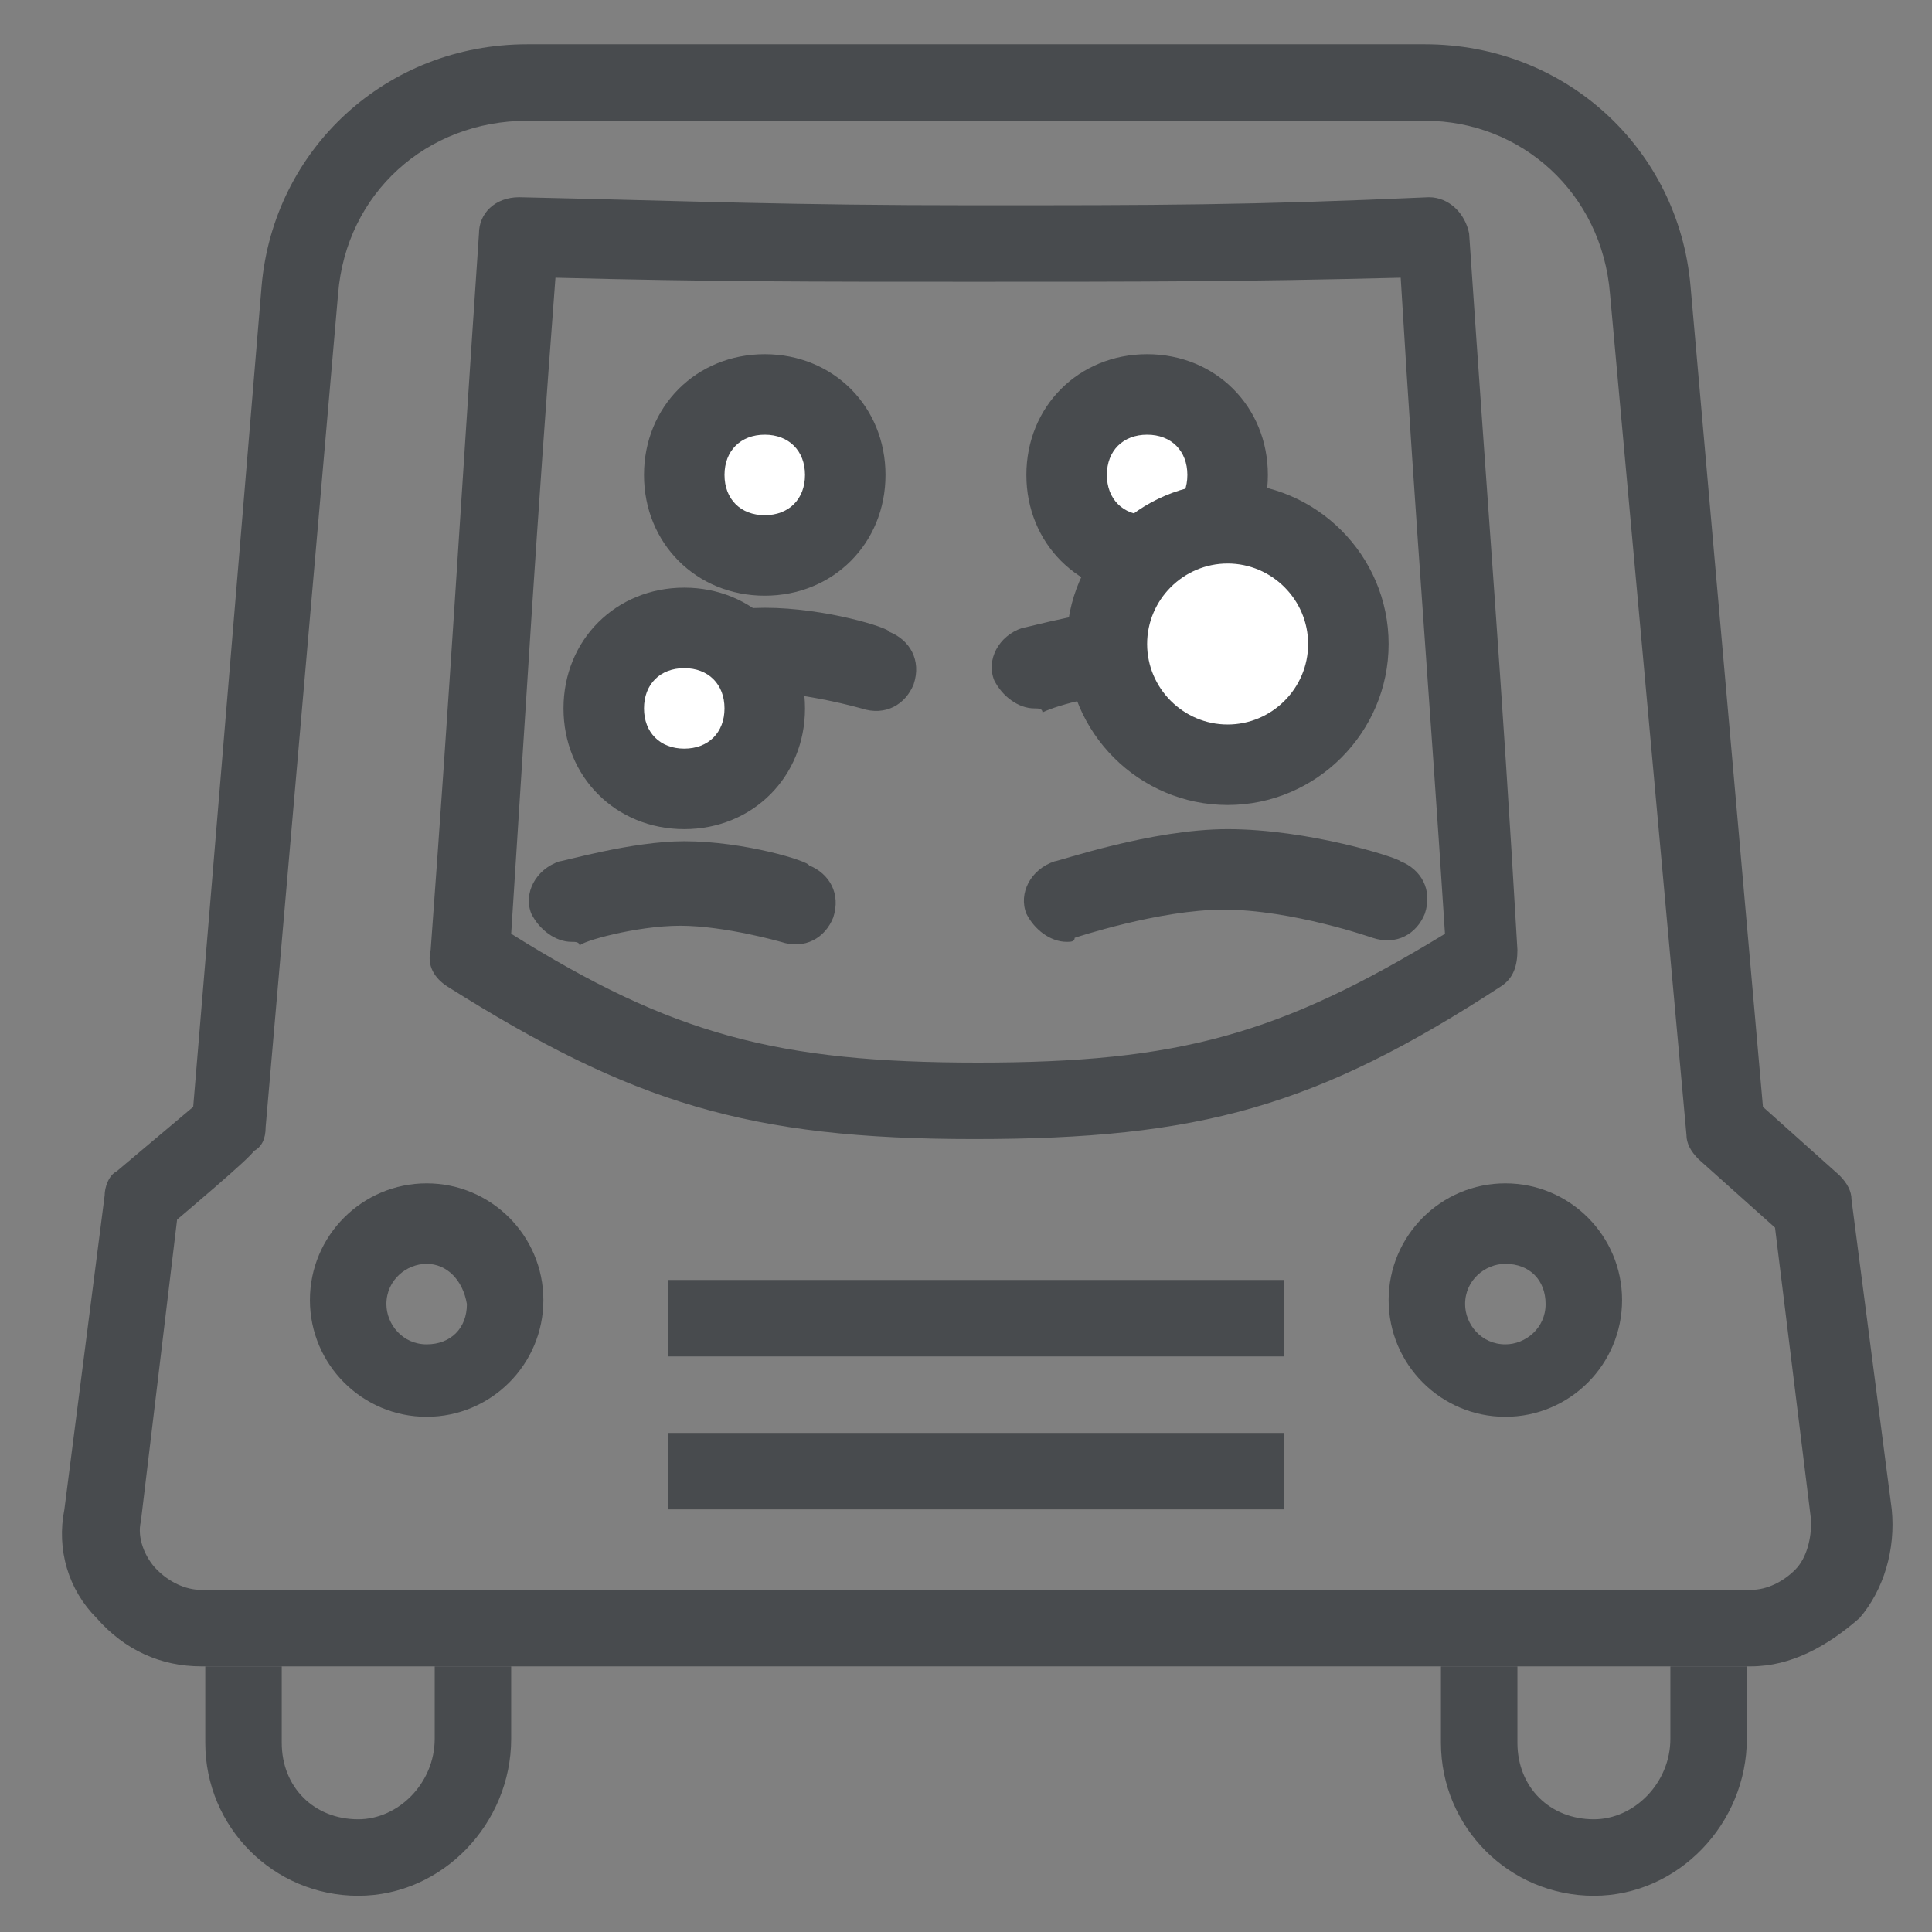 <svg version="1.1" id="Layer_1" xmlns="http://www.w3.org/2000/svg" xmlns:xlink="http://www.w3.org/1999/xlink" viewBox="0 0 48 48">
<rect x="0" y="0" width="48" height="48" fill="#808080" stroke="none"/>
<g>
	<g>
		<circle fill="#FFFFFF" cx="19" cy="11.8" r="2"/>
		<path fill="#484B4E" d="M19,14.8c-1.7,0-3-1.3-3-3s1.3-3,3-3s3,1.3,3,3S20.7,14.8,19,14.8z M19,10.8c-0.6,0-1,0.4-1,1s0.4,1,1,1
			s1-0.4,1-1S19.6,10.8,19,10.8z"/>
	</g>
	<g>
		<path fill="#FFFFFF" d="M16.2,16.6c0,0,1.6-0.5,2.8-0.5c1.3,0,2.8,0.5,2.8,0.5"/>
		<path fill="#484B4E" d="M16.2,17.6c-0.4,0-0.8-0.3-1-0.7c-0.2-0.5,0.1-1.1,0.7-1.3c0.1,0,1.8-0.5,3.1-0.5c1.5,0,3.1,0.5,3.1,0.6
			c0.5,0.2,0.8,0.7,0.6,1.3c-0.2,0.5-0.7,0.8-1.3,0.6c0,0-1.4-0.4-2.5-0.4c-1.1,0-2.5,0.4-2.5,0.5C16.4,17.6,16.3,17.6,16.2,17.6z"
			/>
	</g>
</g>
<g>
	<g>
		<circle fill="#FFFFFF" cx="28.5" cy="11.8" r="2"/>
		<path fill="#484B4E" d="M28.5,14.8c-1.7,0-3-1.3-3-3s1.3-3,3-3s3,1.3,3,3S30.2,14.8,28.5,14.8z M28.5,10.8c-0.6,0-1,0.4-1,1
			s0.4,1,1,1s1-0.4,1-1S29.1,10.8,28.5,10.8z"/>
	</g>
	<g>
		<path fill="#FFFFFF" d="M25.7,16.6c0,0,1.6-0.5,2.8-0.5c1.3,0,2.8,0.5,2.8,0.5"/>
		<path fill="#484B4E" d="M25.7,17.6c-0.4,0-0.8-0.3-1-0.7c-0.2-0.5,0.1-1.1,0.7-1.3c0.1,0,1.8-0.5,3.1-0.5c1.5,0,3.1,0.5,3.1,0.6
			c0.5,0.2,0.8,0.7,0.6,1.3c-0.2,0.5-0.7,0.8-1.3,0.6c0,0-1.4-0.4-2.5-0.4c-0.9,0-2.1,0.3-2.5,0.5C25.9,17.6,25.8,17.6,25.7,17.6z"
			/>
	</g>
</g>
<path fill="#484B4E" d="M43.5,41.4H5c-1,0-1.9-0.4-2.6-1.2c-0.7-0.7-1-1.7-0.8-2.7l1-7.8c0-0.2,0.1-0.5,0.3-0.6l1.9-1.6L6.5,7.1
	c0.3-3.4,3.1-6,6.6-6h22.3c3.5,0,6.3,2.6,6.6,6l1.8,20.4l1.9,1.7c0.2,0.2,0.3,0.4,0.3,0.6l1,7.7c0.1,1-0.2,2-0.8,2.7
	C45.4,40.9,44.5,41.4,43.5,41.4z M4.4,30.3l-0.9,7.5c-0.1,0.4,0.1,0.9,0.4,1.2c0.3,0.3,0.7,0.5,1.1,0.5h38.5c0.4,0,0.8-0.2,1.1-0.5
	c0.3-0.3,0.4-0.8,0.4-1.2l-0.9-7.3l-1.9-1.7c-0.2-0.2-0.3-0.4-0.3-0.6L40,7.3C39.8,4.8,37.8,3,35.4,3H13.1c-2.5,0-4.5,1.8-4.7,4.3
	L6.6,28c0,0.3-0.1,0.5-0.3,0.6C6.3,28.7,4.4,30.3,4.4,30.3z"/>
<path fill="#484B4E" d="M24.2,28.3c-5.6,0-8.5-0.9-13.1-3.8c-0.3-0.2-0.5-0.5-0.4-0.9c0.5-6.8,0.7-10.4,1.2-17.8
	c0-0.5,0.4-0.9,1-0.9c4.5,0.1,6.7,0.2,11.3,0.2c4.6,0,6.8,0,11.3-0.2c0.5,0,0.9,0.4,1,0.9c0.5,7.4,0.8,10.9,1.2,17.8
	c0,0.4-0.1,0.7-0.4,0.9C32.7,27.5,29.8,28.3,24.2,28.3z M12.7,23.2c4,2.5,6.6,3.2,11.6,3.2c5,0,7.5-0.7,11.6-3.2
	c-0.4-6.2-0.7-9.7-1.1-16.3C30.8,7,28.4,7,24.2,7C20,7,17.7,7,13.8,6.9C13.3,13.5,13.1,17,12.7,23.2z"/>
<path fill="#484B4E" d="M10.6,35.2c-1.6,0-2.9-1.3-2.9-2.9c0-1.6,1.3-2.9,2.9-2.9s2.9,1.3,2.9,2.9C13.5,33.9,12.2,35.2,10.6,35.2z
	 M10.6,31.4c-0.5,0-1,0.4-1,1c0,0.5,0.4,1,1,1s1-0.4,1-1C11.5,31.8,11.1,31.4,10.6,31.4z"/>
<path fill="#484B4E" d="M37.4,35.2c-1.6,0-2.9-1.3-2.9-2.9c0-1.6,1.3-2.9,2.9-2.9c1.6,0,2.9,1.3,2.9,2.9
	C40.3,33.9,39,35.2,37.4,35.2z M37.4,31.4c-0.5,0-1,0.4-1,1c0,0.5,0.4,1,1,1c0.5,0,1-0.4,1-1C38.4,31.8,38,31.4,37.4,31.4z"/>
<path fill="#484B4E" d="M16.6,31.8h15.3v1.9H16.6C16.6,33.7,16.6,31.8,16.6,31.8z"/>
<path fill="#484B4E" d="M16.6,35.6h15.3v1.9H16.6C16.6,37.5,16.6,35.6,16.6,35.6z"/>
<path fill="#484B4E" d="M8.9,47.1c-2.1,0-3.8-1.7-3.8-3.8v-1.9H7v1.9c0,1.1,0.8,1.9,1.9,1.9c1,0,1.9-0.9,1.9-2v-1.8h1.9v1.8
	C12.7,45.3,11,47.1,8.9,47.1z"/>
<path fill="#484B4E" d="M39.6,47.1c-2.1,0-3.8-1.7-3.8-3.8v-1.9h1.9v1.9c0,1.1,0.8,1.9,1.9,1.9c1,0,1.9-0.9,1.9-2v-1.8h1.9v1.8
	C43.4,45.3,41.7,47.1,39.6,47.1z"/>
<g>
	<g>
		<circle fill="#FFFFFF" cx="17" cy="17.6" r="2"/>
		<path fill="#484B4E" d="M17,20.6c-1.7,0-3-1.3-3-3s1.3-3,3-3s3,1.3,3,3S18.7,20.6,17,20.6z M17,16.6c-0.6,0-1,0.4-1,1s0.4,1,1,1
			s1-0.4,1-1S17.6,16.6,17,16.6z"/>
	</g>
	<g>
		<path fill="#FFFFFF" d="M14.2,22.4c0,0,1.6-0.5,2.8-0.5c1.3,0,2.8,0.5,2.8,0.5"/>
		<path fill="#484B4E" d="M14.2,23.4c-0.4,0-0.8-0.3-1-0.7c-0.2-0.5,0.1-1.1,0.7-1.3c0.1,0,1.8-0.5,3.1-0.5c1.5,0,3.1,0.5,3.1,0.6
			c0.5,0.2,0.8,0.7,0.6,1.3c-0.2,0.5-0.7,0.8-1.3,0.6c0,0-1.4-0.4-2.5-0.4c-1.1,0-2.5,0.4-2.5,0.5C14.4,23.4,14.3,23.4,14.2,23.4z"
			/>
	</g>
</g>
<g>
	<g>
		<circle fill="#FFFFFF" cx="30.5" cy="16" r="3"/>
		<path fill="#484B4E" d="M30.5,20c-2.2,0-4-1.8-4-4s1.8-4,4-4s4,1.8,4,4S32.7,20,30.5,20z M30.5,14c-1.1,0-2,0.9-2,2s0.9,2,2,2
			s2-0.9,2-2S31.6,14,30.5,14z"/>
	</g>
	<g>
		<path fill="#FFFFFF" d="M26.5,22.4c0,0,2.3-0.7,4-0.7c1.9,0,4,0.7,4,0.7"/>
		<path fill="#484B4E" d="M26.5,23.4c-0.4,0-0.8-0.3-1-0.7c-0.2-0.5,0.1-1.1,0.7-1.3c0.1,0,2.4-0.8,4.3-0.8c2,0,4.2,0.7,4.3,0.8
			c0.5,0.2,0.8,0.7,0.6,1.3c-0.2,0.5-0.7,0.8-1.3,0.6c0,0-2-0.7-3.7-0.7c-1.6,0-3.7,0.7-3.7,0.7C26.7,23.4,26.6,23.4,26.5,23.4z"/>
	</g>
</g>
</svg>
